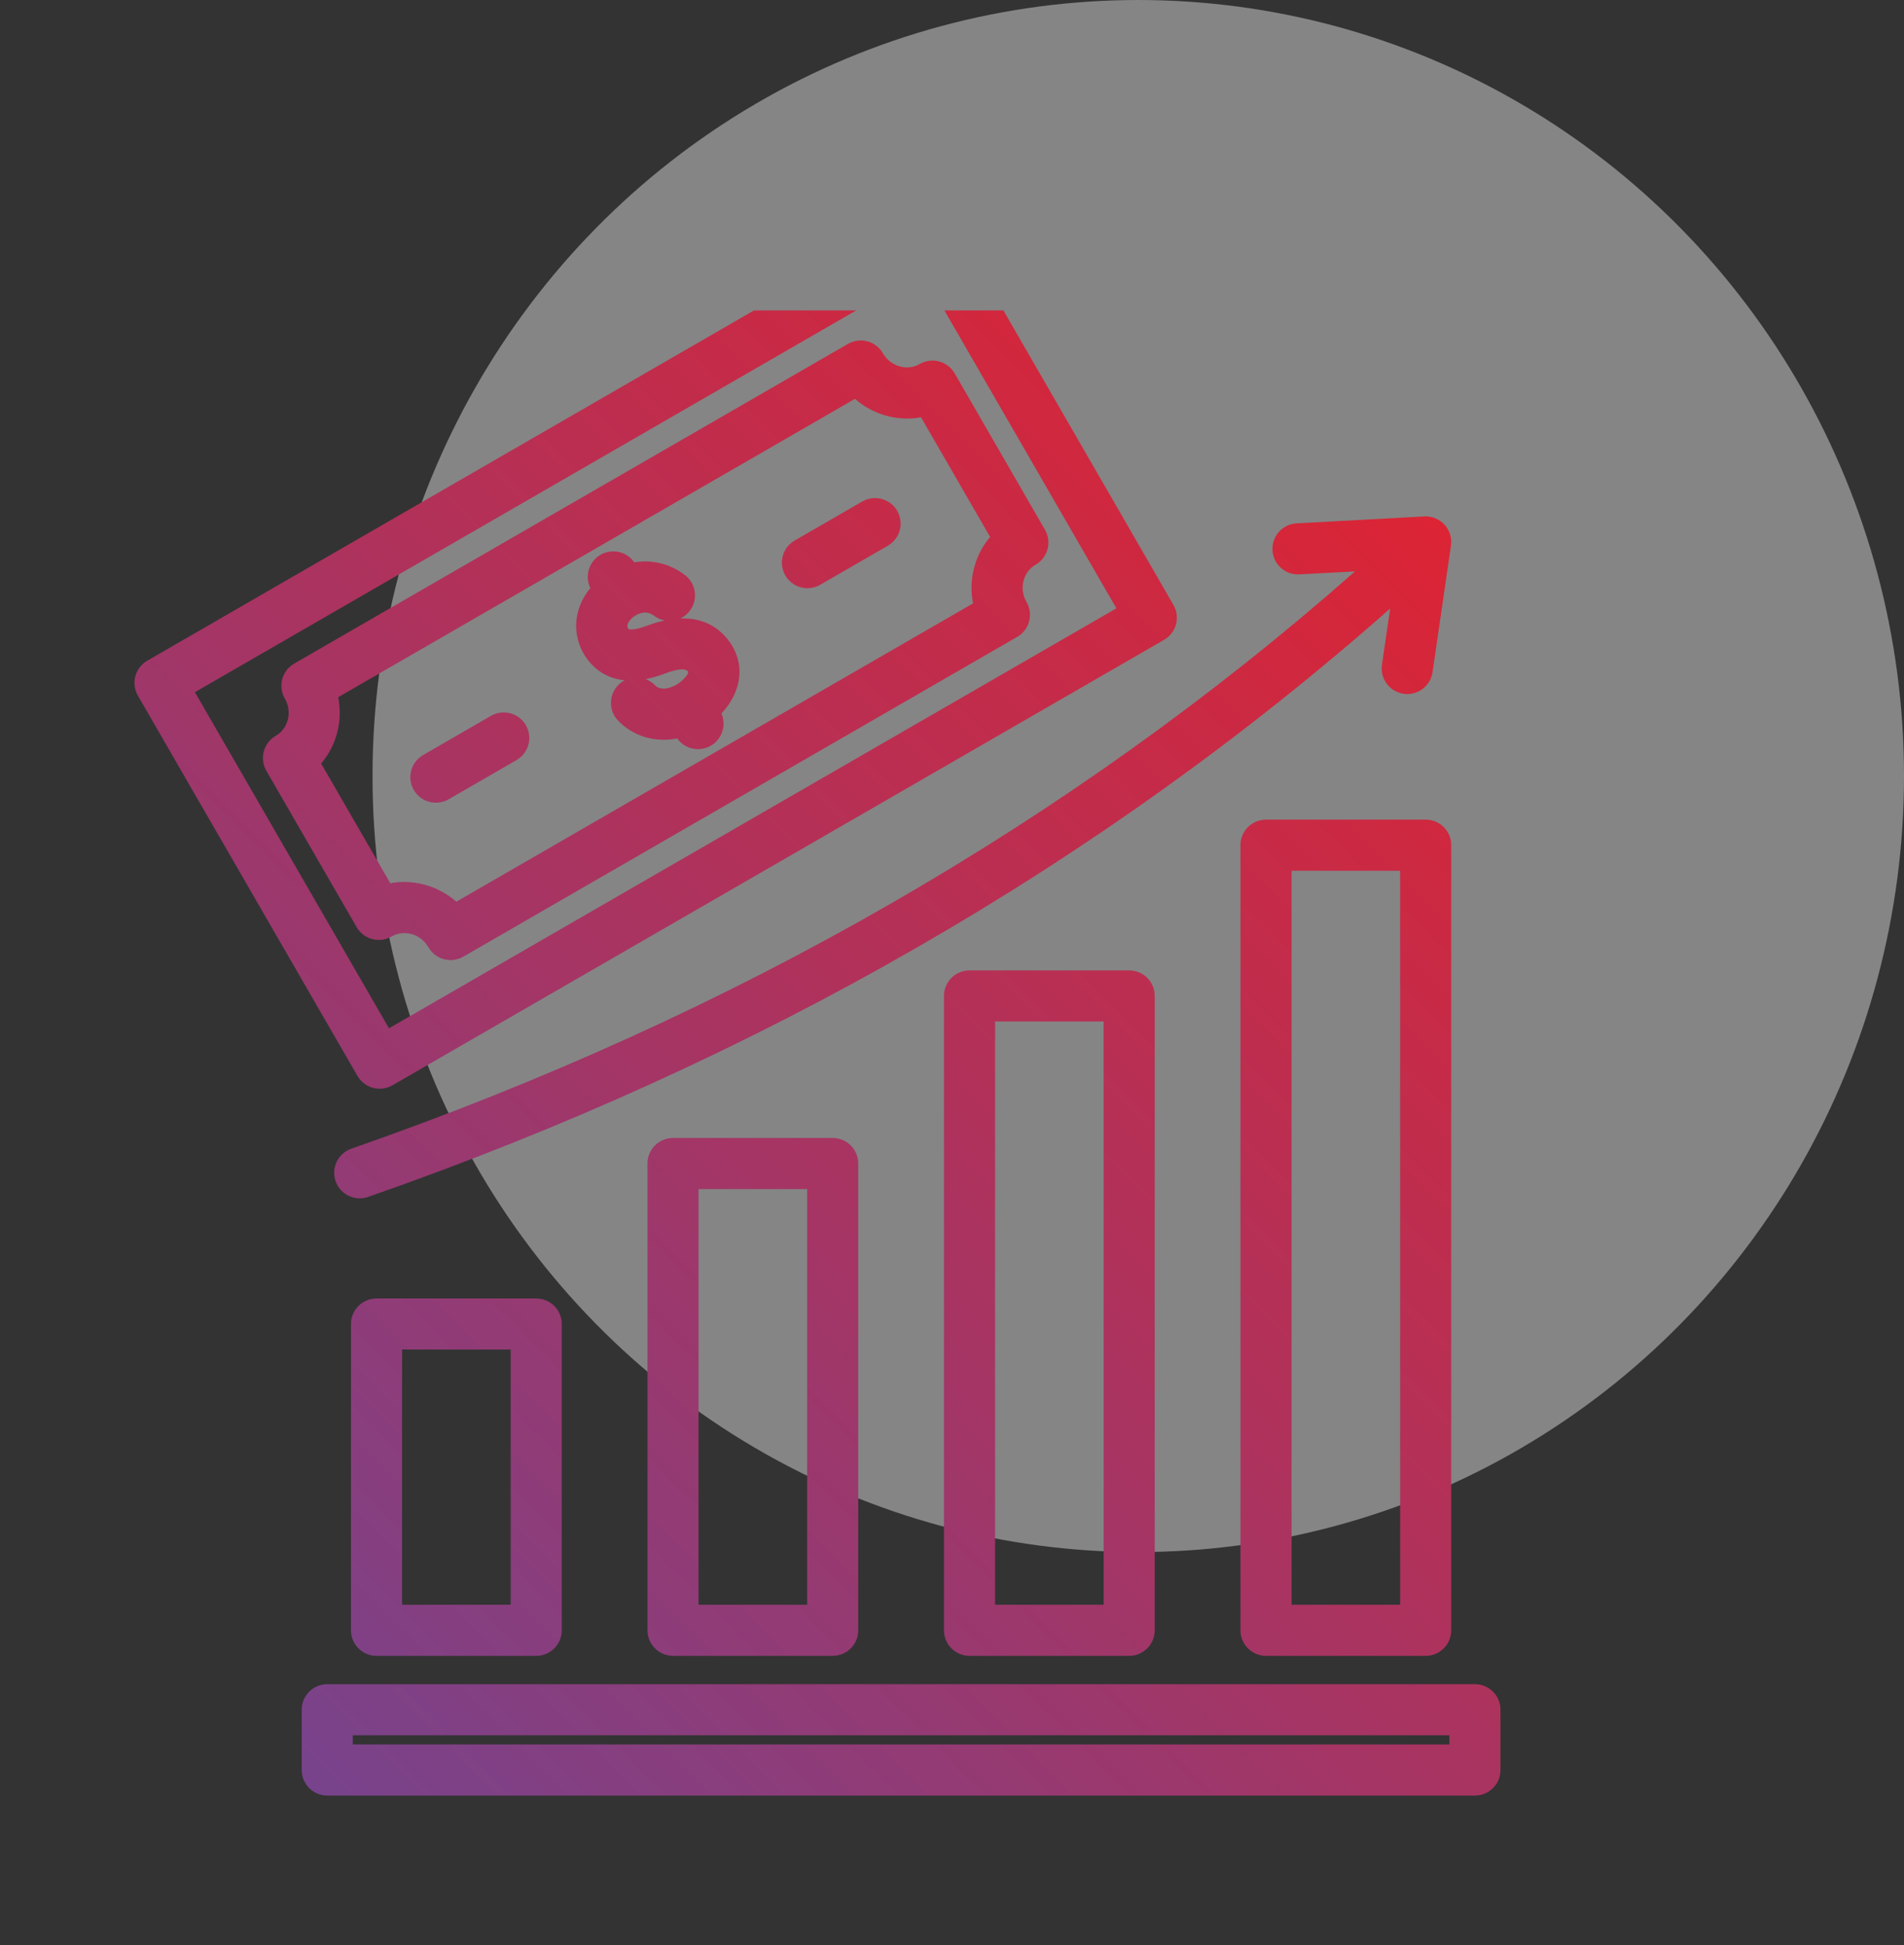 <svg width="92" height="94" viewBox="0 0 92 94" fill="none" xmlns="http://www.w3.org/2000/svg">
<rect x="0" y="0" width="92" height="94" fill="#333333" stroke="none"/>
<ellipse cx="55" cy="37.5" rx="37" ry="37.5" fill="white" fill-opacity="0.4"/>
<g clip-path="url(#clip0_4014_11)">
<path d="M46.846 46.892C46.519 46.892 46.205 47.022 45.973 47.253C45.742 47.485 45.612 47.799 45.612 48.126V78.781C45.612 79.108 45.742 79.422 45.973 79.653C46.205 79.885 46.519 80.015 46.846 80.015H54.562C54.889 80.015 55.203 79.885 55.434 79.653C55.666 79.422 55.796 79.108 55.796 78.781V48.126C55.796 47.799 55.666 47.485 55.434 47.253C55.203 47.022 54.889 46.892 54.562 46.892H46.846ZM53.327 77.546H48.081V49.361H53.327V77.546ZM32.52 54.99C32.193 54.99 31.879 55.12 31.647 55.351C31.416 55.583 31.286 55.897 31.286 56.224V78.781C31.286 79.108 31.416 79.422 31.647 79.653C31.879 79.885 32.193 80.015 32.52 80.015H40.235C40.563 80.015 40.877 79.885 41.108 79.653C41.34 79.422 41.47 79.108 41.47 78.781V56.224C41.47 55.897 41.34 55.583 41.108 55.351C40.877 55.12 40.563 54.99 40.235 54.99H32.52ZM39.001 77.546H33.754V57.459H39.001V77.546ZM68.888 39.607H61.172C60.845 39.607 60.531 39.737 60.299 39.968C60.068 40.2 59.938 40.514 59.938 40.841V78.781C59.938 79.108 60.068 79.422 60.299 79.653C60.531 79.885 60.845 80.015 61.172 80.015H68.888C69.215 80.015 69.529 79.885 69.76 79.653C69.992 79.422 70.122 79.108 70.122 78.781V40.841C70.122 40.514 69.992 40.2 69.76 39.968C69.529 39.737 69.215 39.607 68.888 39.607ZM67.653 77.546H62.407V42.076H67.653V77.546ZM18.194 62.745C17.866 62.745 17.552 62.875 17.321 63.106C17.089 63.338 16.959 63.651 16.959 63.979V78.781C16.959 79.108 17.089 79.422 17.321 79.653C17.552 79.885 17.866 80.015 18.194 80.015H25.909C26.236 80.015 26.55 79.885 26.782 79.653C27.013 79.422 27.143 79.108 27.143 78.781V63.979C27.143 63.651 27.013 63.338 26.782 63.106C26.55 62.875 26.236 62.745 25.909 62.745H18.194ZM24.675 77.546H19.428V65.213H24.675V77.546ZM61.485 26.59C61.476 26.428 61.499 26.266 61.553 26.113C61.607 25.96 61.69 25.82 61.798 25.699C61.907 25.578 62.038 25.48 62.184 25.41C62.33 25.34 62.489 25.299 62.65 25.291L68.821 24.956C69.003 24.946 69.186 24.976 69.355 25.046C69.524 25.115 69.676 25.221 69.799 25.356C69.922 25.491 70.014 25.651 70.068 25.826C70.121 26.001 70.135 26.185 70.109 26.366L69.219 32.481C69.171 32.805 68.997 33.097 68.735 33.292C68.472 33.488 68.143 33.572 67.819 33.525C67.495 33.477 67.203 33.303 67.007 33.041C66.812 32.779 66.728 32.449 66.775 32.125L67.172 29.405C53.244 41.71 36.646 51.27 17.787 57.838C17.657 57.883 17.52 57.907 17.381 57.907C17.09 57.907 16.808 57.803 16.585 57.615C16.363 57.426 16.214 57.166 16.165 56.878C16.116 56.59 16.171 56.295 16.32 56.044C16.468 55.793 16.7 55.603 16.976 55.507C35.502 49.055 51.802 39.675 65.476 27.61L62.784 27.756C62.102 27.79 61.522 27.271 61.485 26.59ZM71.269 81.384H15.813C15.485 81.384 15.171 81.514 14.94 81.745C14.709 81.977 14.578 82.291 14.578 82.618V85.531C14.578 85.859 14.709 86.173 14.94 86.404C15.171 86.636 15.485 86.766 15.813 86.766H71.269C71.596 86.766 71.91 86.636 72.141 86.404C72.373 86.173 72.503 85.859 72.503 85.531V82.618C72.503 82.291 72.373 81.977 72.141 81.745C71.91 81.514 71.596 81.384 71.269 81.384ZM70.034 84.297H17.047V83.852H70.034V84.297ZM18.344 52.611C18.561 52.611 18.773 52.554 18.96 52.446L56.248 30.918C56.388 30.837 56.511 30.729 56.61 30.6C56.708 30.472 56.781 30.325 56.823 30.168C56.865 30.012 56.876 29.848 56.854 29.688C56.833 29.527 56.781 29.372 56.7 29.232L46.088 10.852C45.924 10.568 45.654 10.361 45.338 10.276C45.022 10.192 44.685 10.236 44.401 10.4L7.114 31.928C6.831 32.091 6.624 32.361 6.539 32.677C6.454 32.993 6.499 33.33 6.662 33.614L17.274 51.994C17.382 52.181 17.538 52.337 17.726 52.446C17.914 52.554 18.127 52.611 18.344 52.611ZM44.567 13.155L53.944 29.397L18.795 49.69L9.418 33.449L44.567 13.155ZM19.888 45.138C20.231 45.234 20.52 45.461 20.702 45.776C20.783 45.917 20.891 46.04 21.019 46.139C21.148 46.237 21.295 46.31 21.451 46.352C21.608 46.394 21.771 46.404 21.932 46.383C22.093 46.362 22.248 46.309 22.388 46.228L49.149 30.777C49.433 30.614 49.64 30.344 49.724 30.028C49.809 29.712 49.765 29.375 49.601 29.091C49.419 28.776 49.368 28.412 49.456 28.067C49.541 27.733 49.749 27.456 50.041 27.287C50.181 27.206 50.304 27.098 50.403 26.97C50.502 26.841 50.574 26.694 50.616 26.538C50.658 26.381 50.669 26.218 50.648 26.057C50.627 25.896 50.574 25.741 50.493 25.601L46.129 18.042C45.965 17.759 45.695 17.552 45.379 17.467C45.063 17.382 44.726 17.427 44.442 17.59C44.15 17.759 43.807 17.8 43.474 17.707C43.131 17.611 42.842 17.384 42.66 17.069C42.496 16.785 42.227 16.579 41.911 16.494C41.594 16.409 41.258 16.453 40.974 16.617L14.213 32.068C13.929 32.232 13.722 32.501 13.637 32.818C13.553 33.134 13.597 33.471 13.761 33.754C14.131 34.395 13.934 35.205 13.321 35.558C13.038 35.722 12.831 35.992 12.746 36.308C12.661 36.624 12.706 36.961 12.869 37.244L17.233 44.803C17.397 45.087 17.667 45.294 17.983 45.378C18.299 45.463 18.636 45.419 18.92 45.255C19.212 45.087 19.555 45.045 19.888 45.138ZM15.518 36.895C16.265 36.02 16.57 34.832 16.341 33.69L41.313 19.272C41.743 19.652 42.254 19.93 42.807 20.084C43.371 20.242 43.948 20.267 44.503 20.164L47.843 25.948C47.475 26.377 47.209 26.889 47.064 27.456C46.921 28.012 46.906 28.593 47.019 29.156L22.049 43.573C21.618 43.193 21.107 42.916 20.554 42.761C20.222 42.667 19.878 42.62 19.533 42.619C19.306 42.619 19.081 42.64 18.859 42.682L15.518 36.895ZM19.992 38.172C19.828 37.888 19.784 37.551 19.869 37.235C19.953 36.919 20.16 36.649 20.444 36.486L23.73 34.588C24.013 34.427 24.349 34.384 24.664 34.47C24.978 34.555 25.246 34.762 25.409 35.044C25.572 35.326 25.617 35.661 25.534 35.977C25.45 36.292 25.246 36.561 24.965 36.726L21.678 38.623C21.538 38.705 21.383 38.757 21.222 38.778C21.061 38.8 20.898 38.789 20.741 38.747C20.585 38.705 20.438 38.633 20.309 38.534C20.181 38.435 20.073 38.312 19.992 38.172ZM37.945 27.806C37.782 27.523 37.737 27.186 37.822 26.869C37.907 26.553 38.114 26.284 38.397 26.12L41.684 24.222C41.967 24.065 42.3 24.026 42.612 24.112C42.924 24.199 43.19 24.404 43.352 24.685C43.514 24.965 43.559 25.298 43.478 25.611C43.397 25.925 43.196 26.194 42.918 26.36L39.632 28.258C39.491 28.339 39.336 28.392 39.175 28.413C39.015 28.434 38.851 28.423 38.695 28.381C38.538 28.34 38.391 28.267 38.263 28.168C38.134 28.07 38.026 27.947 37.945 27.806ZM28.273 31.703C28.569 32.162 29.149 32.771 30.181 32.873C30.012 32.962 29.865 33.089 29.753 33.245C29.64 33.4 29.566 33.58 29.535 33.769C29.505 33.959 29.519 34.153 29.576 34.336C29.634 34.519 29.733 34.686 29.866 34.824C30.61 35.595 31.665 35.89 32.722 35.684C32.901 35.933 33.165 36.108 33.465 36.173C33.765 36.238 34.079 36.189 34.344 36.036C34.606 35.884 34.804 35.642 34.899 35.354C34.994 35.067 34.98 34.755 34.86 34.477C35.288 34.018 35.58 33.482 35.684 32.94C35.819 32.236 35.656 31.552 35.212 30.961C34.788 30.397 34.068 29.844 32.879 29.884C33.07 29.793 33.234 29.655 33.356 29.482C33.478 29.308 33.554 29.107 33.576 28.896C33.597 28.686 33.564 28.473 33.48 28.279C33.396 28.084 33.263 27.915 33.094 27.787C32.369 27.236 31.492 27.034 30.647 27.172C30.469 26.917 30.202 26.739 29.899 26.673C29.596 26.607 29.279 26.657 29.011 26.813C28.744 26.97 28.545 27.222 28.454 27.518C28.364 27.815 28.388 28.135 28.523 28.415C27.719 29.398 27.607 30.669 28.273 31.703ZM33.238 32.444C33.249 32.459 33.256 32.47 33.26 32.477C33.243 32.583 33.047 32.867 32.7 33.078C32.446 33.233 31.937 33.414 31.642 33.109C31.518 32.98 31.369 32.88 31.202 32.816C31.482 32.763 31.784 32.678 32.11 32.554C32.541 32.392 33.086 32.241 33.238 32.444ZM30.534 29.871C30.591 29.819 31.1 29.372 31.601 29.753C31.752 29.868 31.928 29.946 32.115 29.982C31.843 30.041 31.551 30.127 31.239 30.244C30.593 30.488 30.377 30.402 30.376 30.402C30.376 30.402 30.366 30.393 30.349 30.366C30.227 30.178 30.46 29.939 30.534 29.871Z" fill="url(#paint0_linear_4014_11)"/>
</g>
<defs>
<linearGradient id="paint0_linear_4014_11" x1="13.65" y1="85.114" x2="71.604" y2="27.159" gradientUnits="userSpaceOnUse">
<stop stop-color="#78438C"/>
<stop offset="1" stop-color="#DC2434"/>
</linearGradient>
<clipPath id="clip0_4014_11">
<rect width="79" height="79" fill="white" transform="translate(0 15)"/>
</clipPath>
</defs>
</svg>
